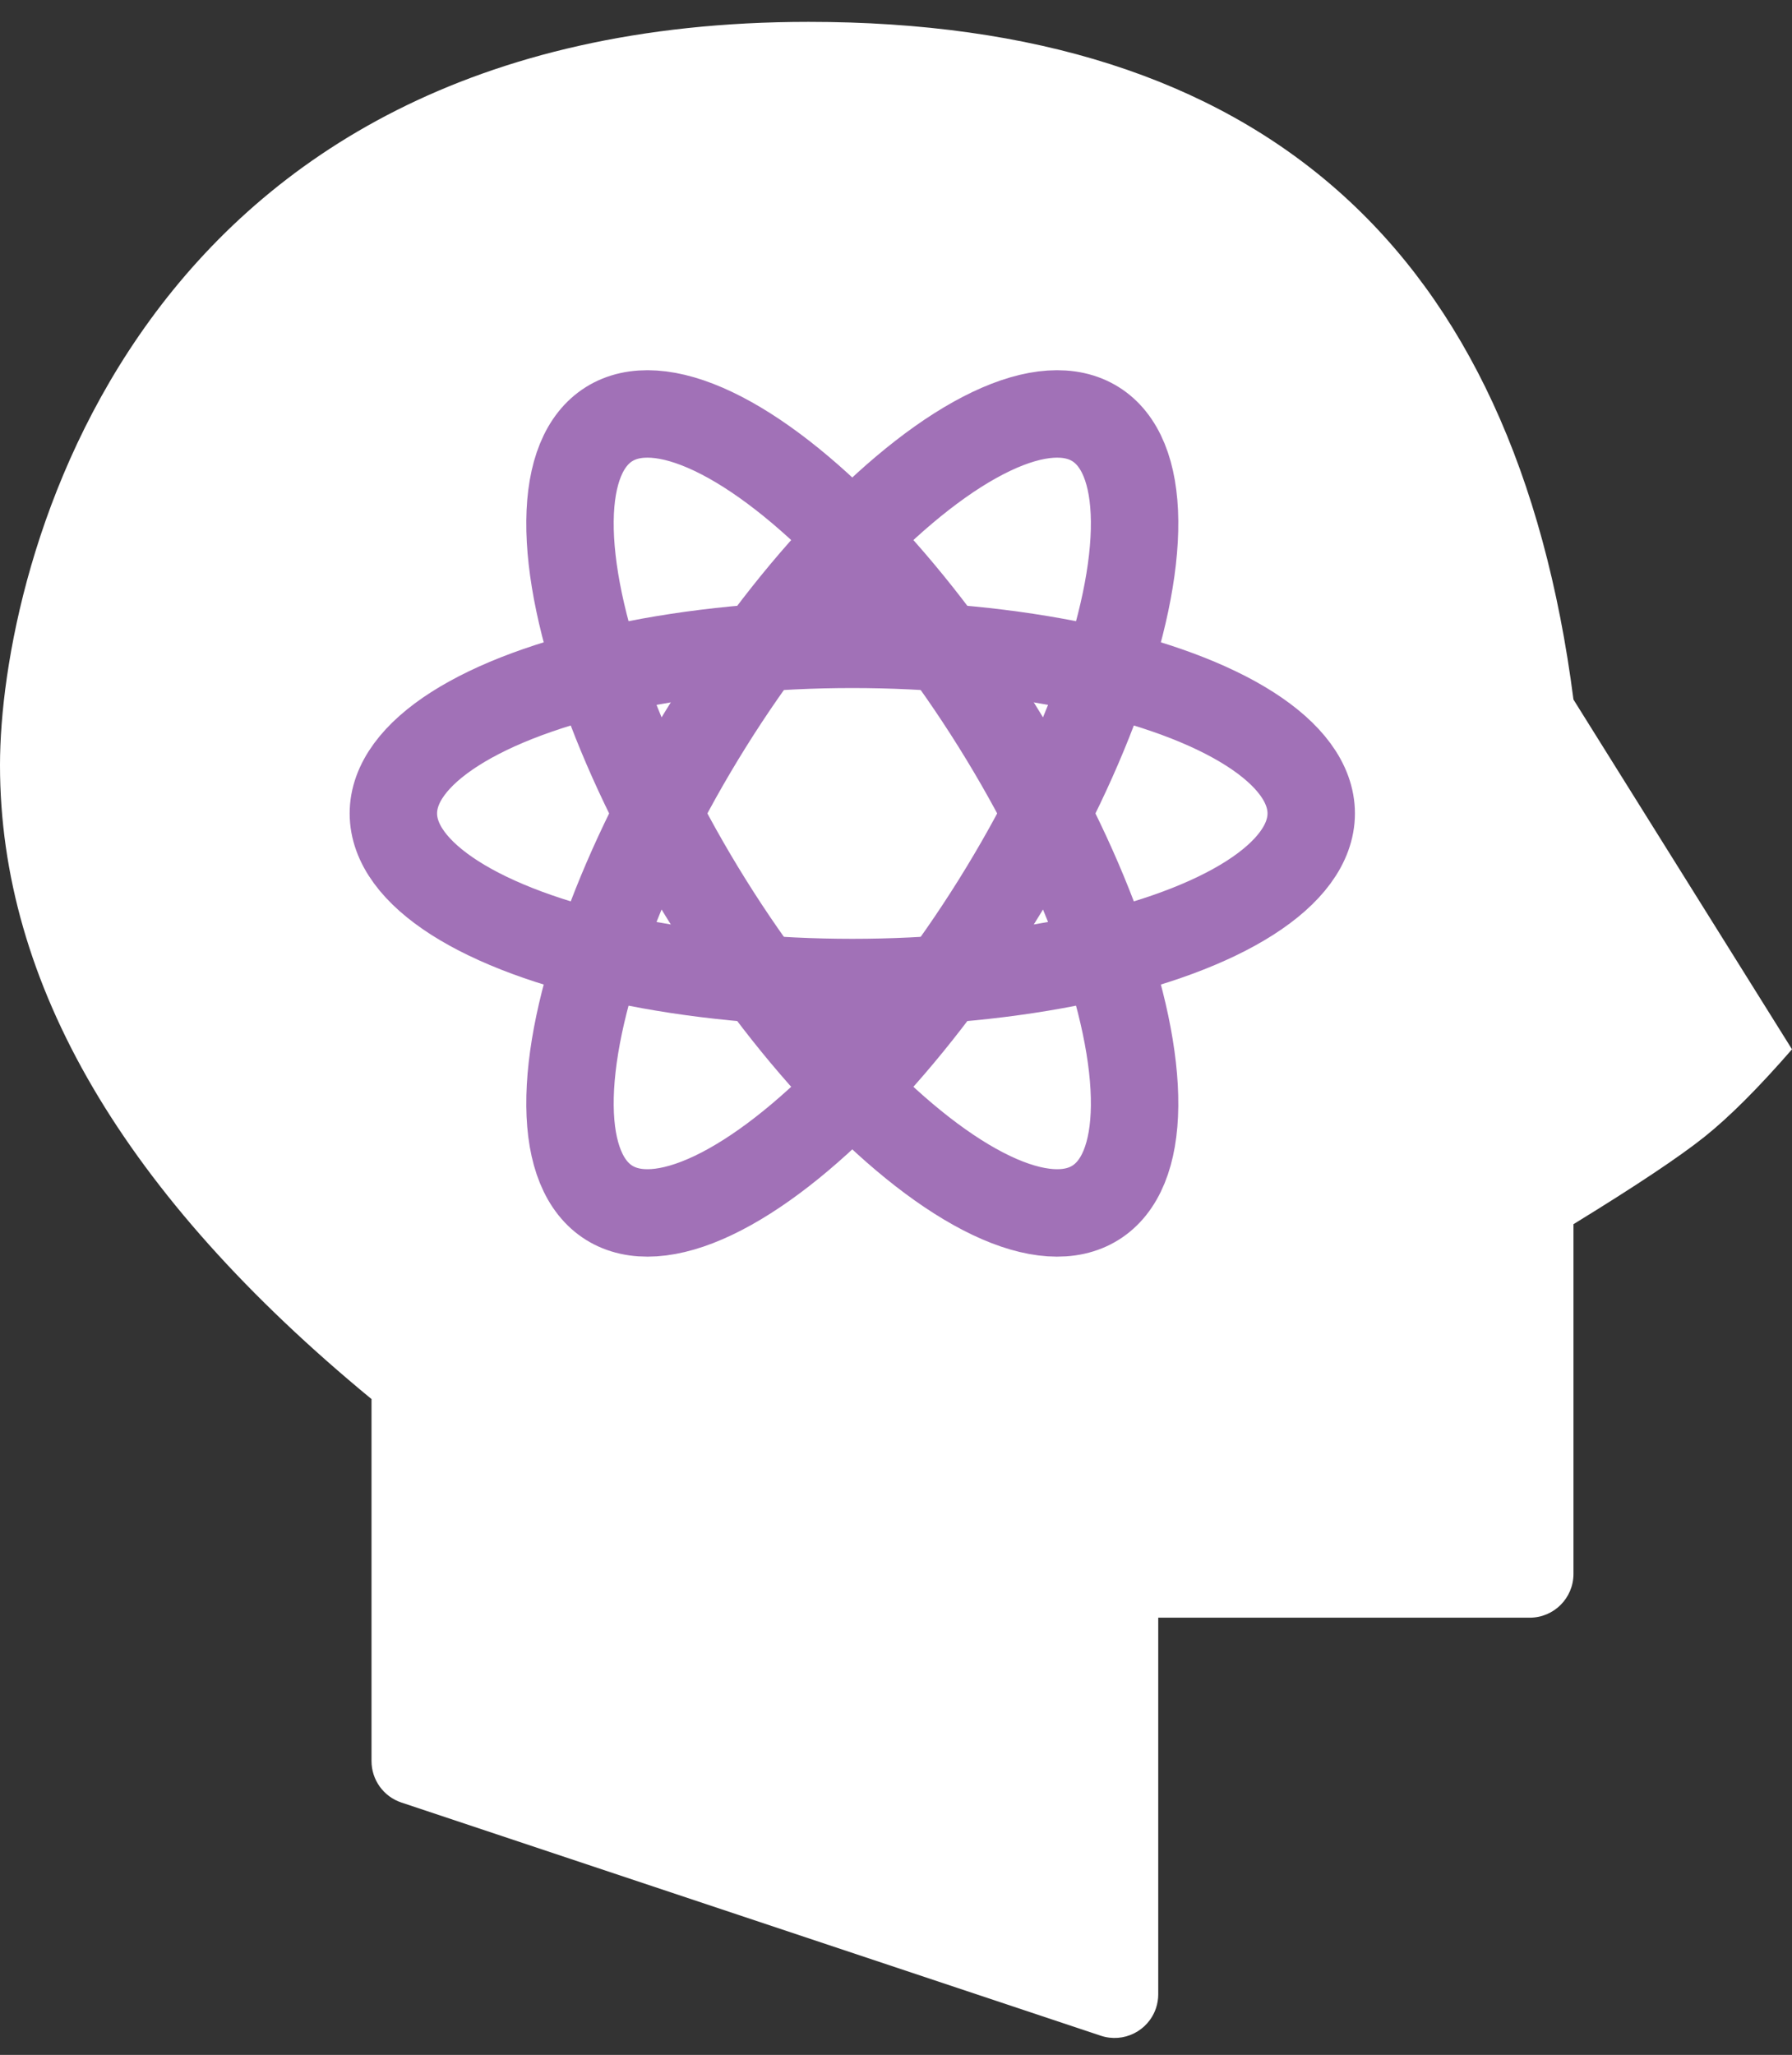 <?xml version="1.0" encoding="UTF-8"?>
<svg width="41px" height="47px" viewBox="0 0 41 47" version="1.1" xmlns="http://www.w3.org/2000/svg" xmlns:xlink="http://www.w3.org/1999/xlink">
    <rect x="0" y="0" width="41" height="47" fill="#333333" stroke="none"/>
    <!-- Generator: Sketch 49.3 (51167) - http://www.bohemiancoding.com/sketch -->
    <title>55</title>
    <desc>Created with Sketch.</desc>
    <defs></defs>
    <g id="Page-1" stroke="none" stroke-width="1" fill="none" fill-rule="evenodd">
        <g id="Artboard" transform="translate(-4, -4)">
            <g id="55" transform="translate(4, 4)">
                <path d="M41,24 L36,16 C34.667,5.667 28.833,0.5 18.5,0.5 C3,0.5 0,13 0,17.5 C0,22.5 2.833,27.333 8.5,32 L8.5,40.279 C8.5,40.71 8.775,41.092 9.184,41.228 L25.184,46.561 C25.708,46.736 26.274,46.453 26.449,45.929 C26.483,45.827 26.5,45.72 26.5,45.613 L26.5,37 L35,37 C35.552,37 36,36.552 36,36 L36,28 C37.428,27.124 38.428,26.457 39,26 C39.572,25.543 40.238,24.876 41,24 Z" id="Combined-Shape" fill="#FFFFFF"></path>
                <ellipse id="Oval-5" stroke="#A171B7" stroke-width="2" transform="translate(19.5, 18.605) rotate(-328) translate(-19.5, -18.605) " cx="19.5" cy="18.605" rx="3.868" ry="10.5"></ellipse>
                <ellipse id="Oval-5-Copy" stroke="#A171B7" stroke-width="2" transform="translate(19.5, 18.605) scale(-1, 1) rotate(-328) translate(-19.5, -18.605) " cx="19.5" cy="18.605" rx="3.868" ry="10.5"></ellipse>
                <ellipse id="Oval-6" stroke="#A171B7" stroke-width="2" cx="19.5" cy="18.605" rx="10.5" ry="3.868"></ellipse>
                <g id="7-copy" transform="translate(9, 14)"></g>
            </g>
        </g>
    </g>
</svg>